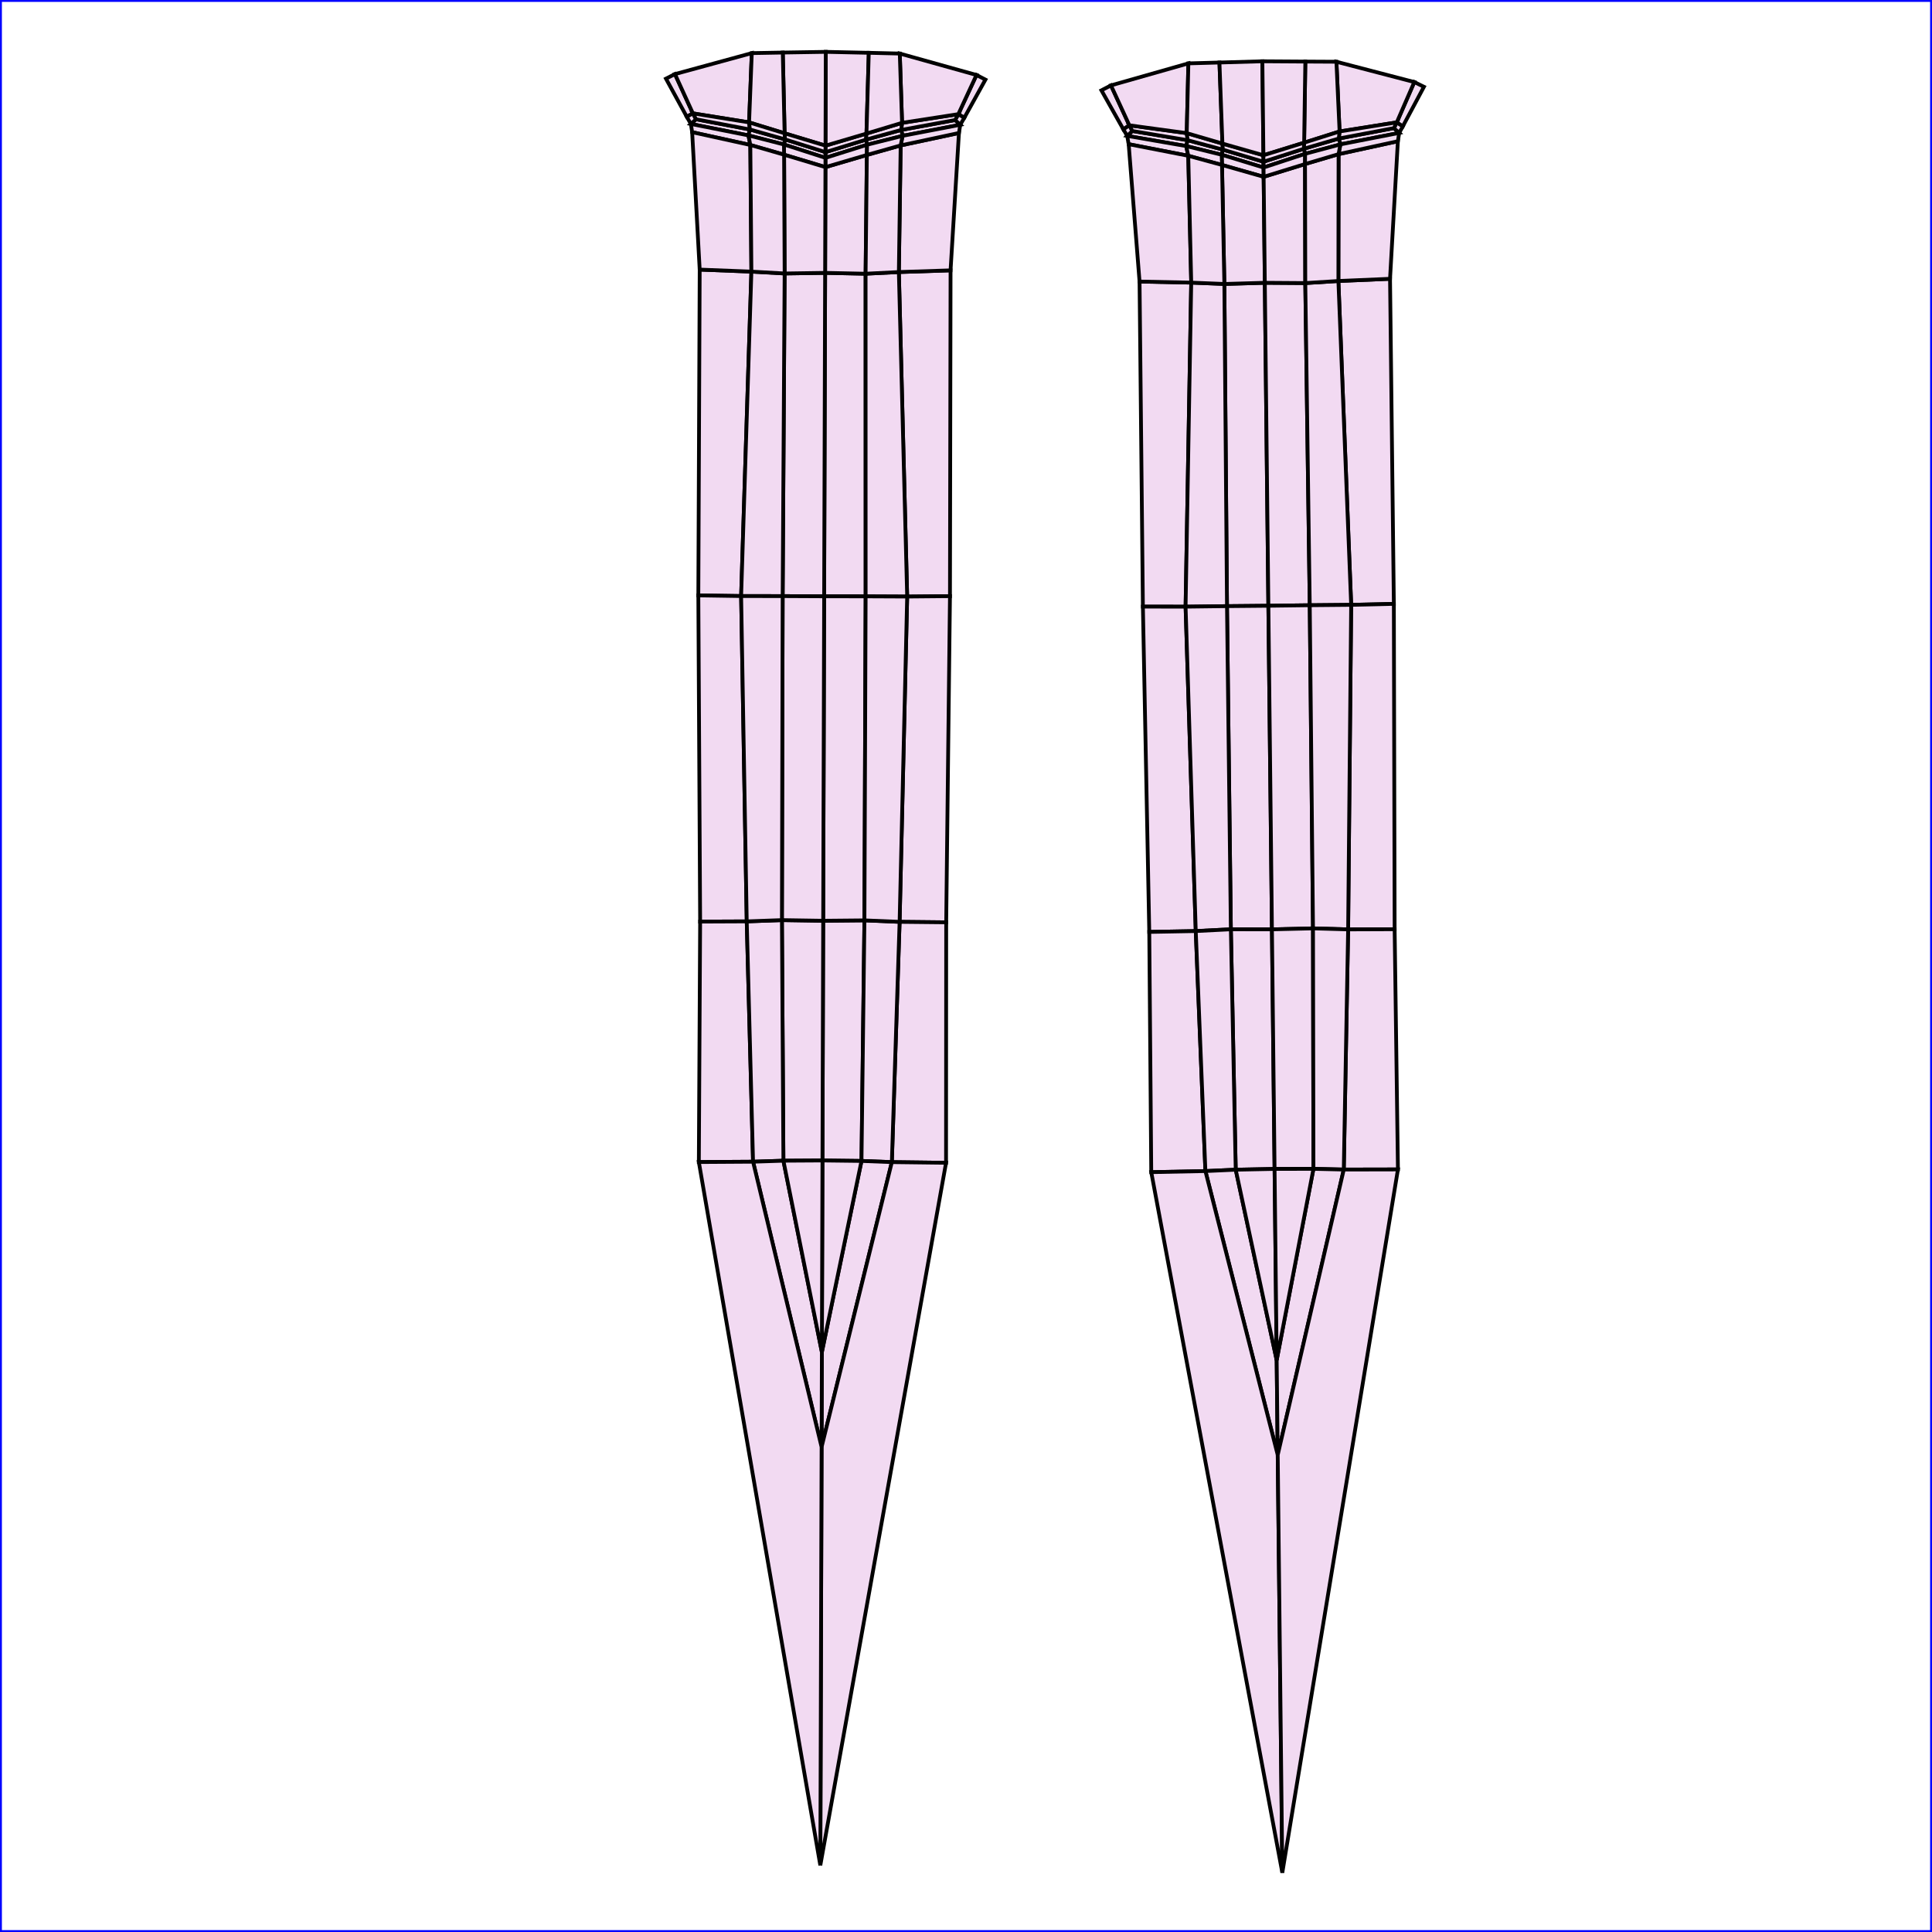 <?xml version="1.0"?>
<!DOCTYPE svg PUBLIC "-//W3C//DTD SVG 1.1//EN" "http://www.w3.org/Graphics/SVG/1.1/DTD/svg11.dtd">
<svg width="512px" height="512px" viewBox="0 0 512 512" xmlns="http://www.w3.org/2000/svg" version="1.1">
<desc>UV-Map from Object: Blade. Exported from Blender3D with UV Exportscript</desc>
<rect x="0" y="0" width="512" height="512" fill="none" stroke="blue" stroke-width="1px" />
<g style="fill:#F2DAF2; stroke:black; stroke-width:1px;">
<polygon points="239.196,36.002 254.485,33.063 253.109,31.813 238.828,34.434 " />
<polygon points="184.468,31.607 183.086,32.849 198.347,35.883 198.730,34.317 " />
<polygon points="298.712,36.011 314.360,38.713 314.751,37.155 300.083,34.714 " />
<polygon points="354.794,36.714 355.219,38.263 370.803,35.217 369.404,33.950 " />
<polygon points="218.756,41.833 229.777,38.361 229.517,37.002 218.760,40.318 " />
<polygon points="208.026,36.935 207.755,38.292 218.756,41.833 218.760,40.318 " />
<polygon points="229.777,38.361 239.196,36.002 238.828,34.434 229.517,37.002 " />
<polygon points="198.730,34.317 198.347,35.883 207.755,38.292 208.026,36.935 " />
<polygon points="314.360,38.713 323.760,41.011 324.083,39.662 314.751,37.155 " />
<polygon points="345.519,39.426 345.872,40.768 355.219,38.263 354.794,36.714 " />
<polygon points="323.760,41.011 334.854,44.395 334.837,42.864 324.083,39.662 " />
<polygon points="334.837,42.864 334.854,44.395 345.872,40.768 345.519,39.426 " />
<polygon points="301.993,74.614 302.878,160.762 314.193,160.773 315.689,74.898 " />
<polygon points="358.073,160.290 369.385,160.030 368.373,73.883 354.687,74.468 " />
<polygon points="238.204,72.095 240.410,158.091 251.751,157.987 251.908,71.646 " />
<polygon points="185.066,157.787 196.406,157.959 199.128,71.979 185.427,71.446 " />
<polygon points="324.469,75.252 325.166,160.634 336.133,160.532 335.191,74.940 " />
<polygon points="336.133,160.532 347.099,160.392 345.917,75.016 335.191,74.940 " />
<polygon points="315.689,74.898 314.193,160.773 325.166,160.634 324.469,75.252 " />
<polygon points="347.099,160.392 358.073,160.290 354.687,74.468 345.917,75.016 " />
<polygon points="229.405,158.041 229.395,72.538 218.665,72.313 218.408,158.028 " />
<polygon points="218.665,72.313 207.934,72.474 207.411,157.975 218.408,158.028 " />
<polygon points="240.410,158.091 238.204,72.095 229.395,72.538 229.405,158.041 " />
<polygon points="207.934,72.474 199.128,71.979 196.406,157.959 207.411,157.975 " />
<polygon points="302.878,160.762 304.568,246.969 316.889,246.744 314.193,160.773 " />
<polygon points="357.270,246.299 369.593,246.253 369.385,160.030 358.073,160.290 " />
<polygon points="304.568,246.969 305.094,310.632 319.444,310.347 316.889,246.744 " />
<polygon points="356.115,309.943 370.468,309.913 369.593,246.253 357.270,246.299 " />
<polygon points="240.410,158.091 238.404,244.299 250.753,244.426 251.751,157.987 " />
<polygon points="185.544,244.230 197.894,244.177 196.406,157.959 185.066,157.787 " />
<polygon points="238.404,244.299 236.348,307.975 250.713,308.150 250.753,244.426 " />
<polygon points="185.200,307.952 199.566,307.864 197.894,244.177 185.544,244.230 " />
<polygon points="325.166,160.634 326.189,246.271 337.077,246.288 336.133,160.532 " />
<polygon points="337.077,246.288 347.961,246.031 347.099,160.392 336.133,160.532 " />
<polygon points="326.189,246.271 327.478,309.983 337.776,309.778 337.077,246.288 " />
<polygon points="337.776,309.778 348.076,309.756 347.961,246.031 337.077,246.288 " />
<polygon points="314.193,160.773 316.889,246.744 326.189,246.271 325.166,160.634 " />
<polygon points="347.961,246.031 357.270,246.299 358.073,160.290 347.099,160.392 " />
<polygon points="316.889,246.744 319.444,310.347 327.478,309.983 326.189,246.271 " />
<polygon points="348.076,309.756 356.115,309.943 357.270,246.299 347.961,246.031 " />
<polygon points="228.305,307.663 229.084,243.905 218.150,244.010 217.958,307.539 " />
<polygon points="218.150,244.010 207.216,243.839 207.611,307.601 217.958,307.539 " />
<polygon points="229.084,243.905 229.405,158.041 218.408,158.028 218.150,244.010 " />
<polygon points="218.408,158.028 207.411,157.975 207.216,243.839 218.150,244.010 " />
<polygon points="236.348,307.975 238.404,244.299 229.084,243.905 228.305,307.663 " />
<polygon points="207.216,243.839 197.894,244.177 199.566,307.864 207.611,307.601 " />
<polygon points="238.404,244.299 240.410,158.091 229.405,158.041 229.084,243.905 " />
<polygon points="207.411,157.975 196.406,157.959 197.894,244.177 207.216,243.839 " />
<polygon points="236.348,307.975 228.305,307.663 217.805,358.324 217.729,383.483 " />
<polygon points="217.805,358.324 207.611,307.601 199.566,307.864 217.729,383.483 " />
<polygon points="228.305,307.663 217.958,307.539 217.886,331.460 217.805,358.324 " />
<polygon points="217.886,331.460 217.958,307.539 207.611,307.601 217.805,358.324 " />
<polygon points="327.478,309.983 319.444,310.347 338.610,385.581 338.333,360.457 " />
<polygon points="338.610,385.581 356.115,309.943 348.076,309.756 338.333,360.457 " />
<polygon points="337.776,309.778 327.478,309.983 338.333,360.457 338.039,333.671 " />
<polygon points="338.333,360.457 348.076,309.756 337.776,309.778 338.039,333.671 " />
<polygon points="319.444,310.347 305.094,310.632 339.828,496.283 338.610,385.581 " />
<polygon points="339.828,496.283 370.468,309.913 356.115,309.943 338.610,385.581 " />
<polygon points="250.713,308.150 236.348,307.975 217.729,383.483 217.394,494.352 " />
<polygon points="217.729,383.483 199.566,307.864 185.200,307.952 217.394,494.352 " />
<polygon points="254.485,33.063 255.574,31.171 253.966,30.250 253.109,31.813 " />
<polygon points="255.574,31.171 261.154,21.100 258.780,19.873 253.966,30.250 " />
<polygon points="176.489,20.848 182.008,30.951 183.621,30.040 178.869,19.636 " />
<polygon points="182.008,30.951 183.086,32.849 184.468,31.607 183.621,30.040 " />
<polygon points="253.109,31.813 253.966,30.250 239.054,32.551 238.828,34.434 " />
<polygon points="253.966,30.250 258.780,19.873 238.449,14.191 239.054,32.551 " />
<polygon points="178.869,19.636 183.621,30.040 198.515,32.433 199.231,14.075 " />
<polygon points="183.621,30.040 184.468,31.607 198.730,34.317 198.515,32.433 " />
<polygon points="291.888,23.944 297.705,34.280 299.291,33.208 294.417,22.630 " />
<polygon points="297.705,34.280 298.712,36.011 300.083,34.714 299.291,33.208 " />
<polygon points="370.803,35.217 371.772,33.464 370.162,32.427 369.404,33.950 " />
<polygon points="371.772,33.464 377.360,23.003 374.802,21.745 370.162,32.427 " />
<polygon points="314.751,37.155 314.500,35.283 299.291,33.208 300.083,34.714 " />
<polygon points="314.500,35.283 314.932,16.794 294.417,22.630 299.291,33.208 " />
<polygon points="354.164,16.361 355.003,34.837 370.162,32.427 374.802,21.745 " />
<polygon points="355.003,34.837 354.794,36.714 369.404,33.950 370.162,32.427 " />
<polygon points="229.517,37.002 229.624,35.393 218.766,38.599 218.760,40.318 " />
<polygon points="229.624,35.393 230.236,13.993 218.840,13.744 218.766,38.599 " />
<polygon points="207.444,13.927 207.928,35.325 218.766,38.599 218.840,13.744 " />
<polygon points="207.928,35.325 208.026,36.935 218.760,40.318 218.766,38.599 " />
<polygon points="238.828,34.434 239.054,32.551 229.624,35.393 229.517,37.002 " />
<polygon points="239.054,32.551 238.449,14.191 230.236,13.993 229.624,35.393 " />
<polygon points="199.231,14.075 198.515,32.433 207.928,35.325 207.444,13.927 " />
<polygon points="198.515,32.433 198.730,34.317 208.026,36.935 207.928,35.325 " />
<polygon points="324.083,39.662 323.957,38.047 314.500,35.283 314.751,37.155 " />
<polygon points="323.957,38.047 323.167,16.567 314.932,16.794 314.500,35.283 " />
<polygon points="345.926,16.316 345.609,37.808 355.003,34.837 354.164,16.361 " />
<polygon points="345.609,37.808 345.519,39.426 354.794,36.714 355.003,34.837 " />
<polygon points="334.837,42.864 334.819,41.147 323.957,38.047 324.083,39.662 " />
<polygon points="334.819,41.147 334.544,16.242 323.167,16.567 323.957,38.047 " />
<polygon points="334.544,16.242 334.819,41.147 345.609,37.808 345.926,16.316 " />
<polygon points="334.819,41.147 334.837,42.864 345.519,39.426 345.609,37.808 " />
<polygon points="298.712,36.011 299.112,38.209 314.902,41.285 314.360,38.713 " />
<polygon points="299.112,38.209 301.993,74.614 315.689,74.898 314.902,41.285 " />
<polygon points="368.373,73.883 370.451,37.423 354.734,40.847 354.687,74.468 " />
<polygon points="370.451,37.423 370.803,35.217 355.219,38.263 354.734,40.847 " />
<polygon points="251.908,71.646 254.130,35.242 238.684,38.540 238.204,72.095 " />
<polygon points="254.130,35.242 254.485,33.063 239.196,36.002 238.684,38.540 " />
<polygon points="183.086,32.849 183.427,35.031 198.845,38.422 198.347,35.883 " />
<polygon points="183.427,35.031 185.427,71.446 199.128,71.979 198.845,38.422 " />
<polygon points="323.760,41.011 323.844,43.719 334.881,46.860 334.854,44.395 " />
<polygon points="323.844,43.719 324.469,75.252 335.191,74.940 334.881,46.860 " />
<polygon points="345.917,75.016 345.847,43.476 334.881,46.860 335.191,74.940 " />
<polygon points="345.847,43.476 345.872,40.768 334.854,44.395 334.881,46.860 " />
<polygon points="314.360,38.713 314.902,41.285 323.844,43.719 323.760,41.011 " />
<polygon points="314.902,41.285 315.689,74.898 324.469,75.252 323.844,43.719 " />
<polygon points="354.687,74.468 354.734,40.847 345.847,43.476 345.917,75.016 " />
<polygon points="354.734,40.847 355.219,38.263 345.872,40.768 345.847,43.476 " />
<polygon points="229.395,72.538 229.724,41.066 218.748,44.289 218.665,72.313 " />
<polygon points="229.724,41.066 229.777,38.361 218.756,41.833 218.748,44.289 " />
<polygon points="207.755,38.292 207.792,40.998 218.748,44.289 218.756,41.833 " />
<polygon points="207.792,40.998 207.934,72.474 218.665,72.313 218.748,44.289 " />
<polygon points="238.204,72.095 238.684,38.540 229.724,41.066 229.395,72.538 " />
<polygon points="238.684,38.540 239.196,36.002 229.777,38.361 229.724,41.066 " />
<polygon points="198.347,35.883 198.845,38.422 207.792,40.998 207.755,38.292 " />
<polygon points="198.845,38.422 199.128,71.979 207.934,72.474 207.792,40.998 " />
</g>
</svg>